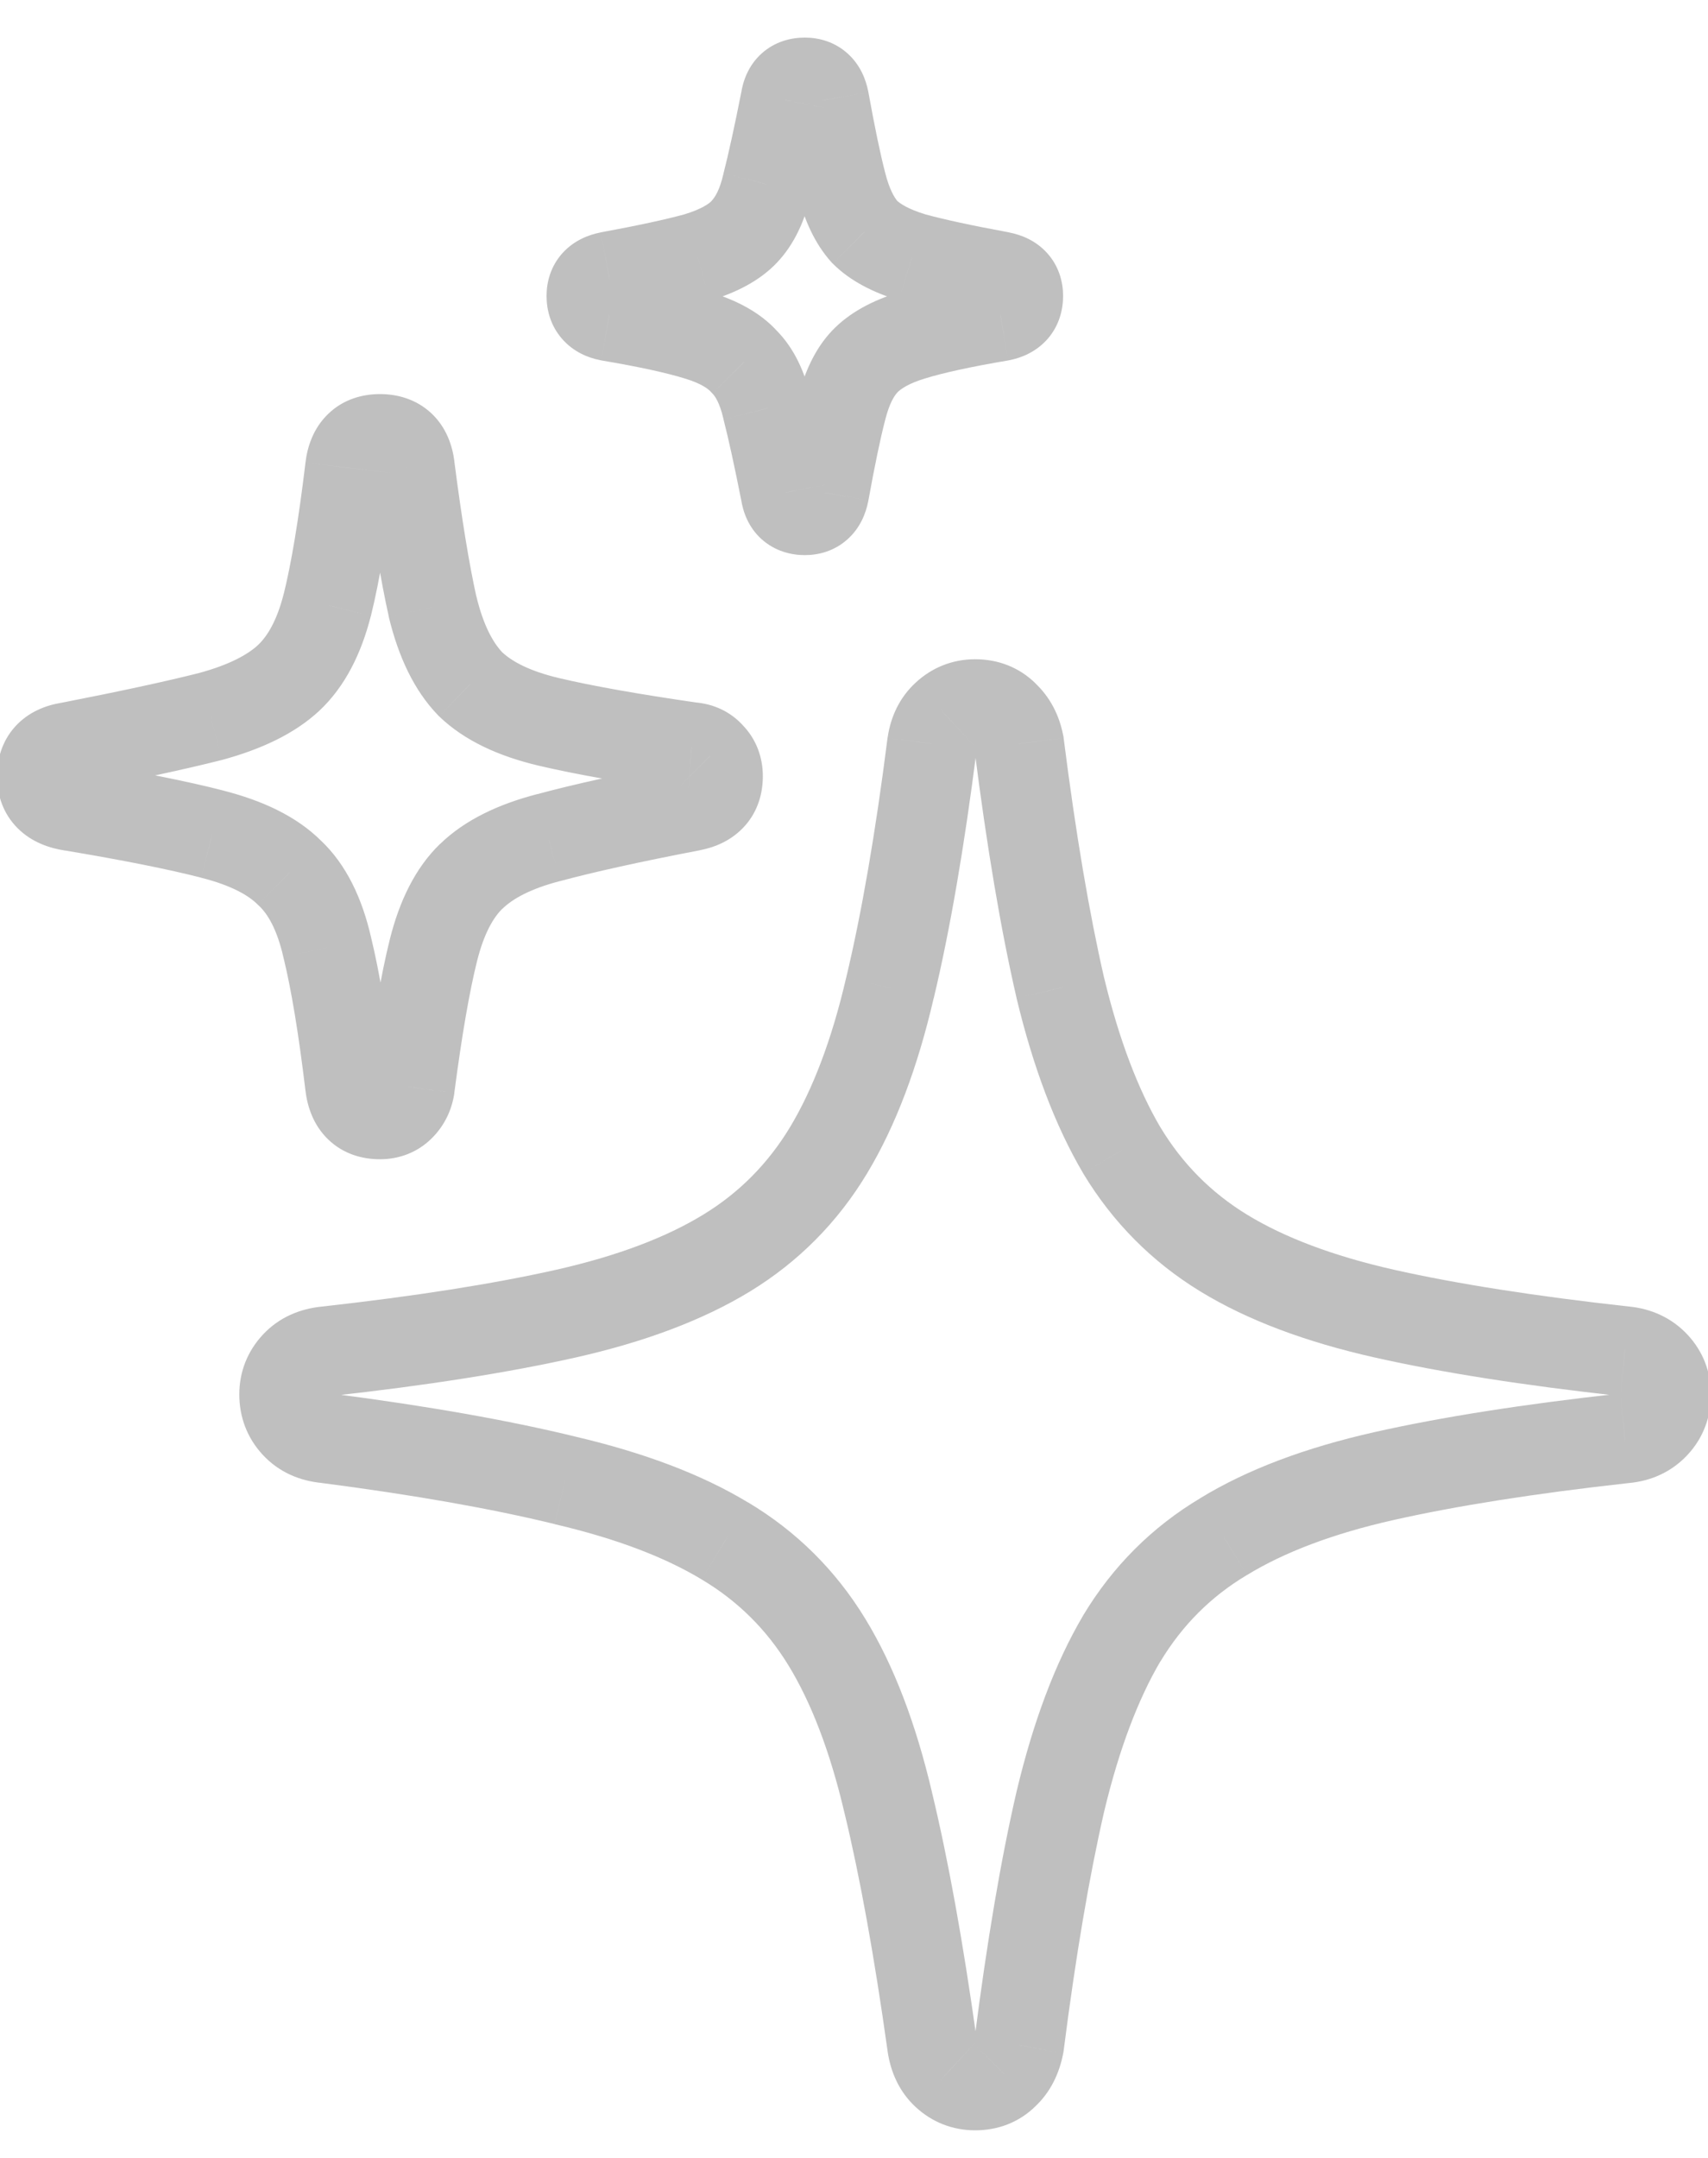 <svg width="19" height="24" viewBox="0 0 19 24" fill="none" xmlns="http://www.w3.org/2000/svg">
<path d="M10.525 23.066L10.866 22.7L10.864 22.699L10.525 23.066ZM10.369 22.744L9.874 22.814L9.874 22.815L10.369 22.744ZM9.881 20.049L9.394 20.163L9.395 20.166L9.881 20.049ZM8.064 17.139L7.805 17.566L7.808 17.568L8.064 17.139ZM6.287 16.465L6.168 16.951L6.173 16.952L6.287 16.465ZM3.631 15.996L3.695 15.5L3.686 15.499L3.676 15.498L3.631 15.996ZM3.631 15.029L3.676 15.527L3.686 15.526L3.631 15.029ZM9.9 10.986L9.414 10.87L9.413 10.873L9.9 10.986ZM10.369 8.271L9.875 8.197L9.873 8.208L10.369 8.271ZM10.525 7.959L10.864 8.326L10.866 8.325L10.525 7.959ZM11.17 7.959L10.816 8.313L10.823 8.32L10.831 8.326L11.17 7.959ZM11.336 8.271L11.832 8.208L11.83 8.191L11.826 8.173L11.336 8.271ZM11.795 10.986L11.308 11.098L11.309 11.104L11.795 10.986ZM12.479 12.793L12.048 13.047L12.05 13.051L12.479 12.793ZM18.074 15.029L18.019 15.526L18.027 15.527L18.074 15.029ZM18.406 15.185L18.773 14.845L18.406 15.185ZM18.406 15.84L18.773 16.18L18.406 15.84ZM18.074 15.996L18.027 15.498L18.019 15.499L18.074 15.996ZM13.611 17.09L13.868 17.519L13.872 17.517L13.611 17.09ZM12.479 18.223L12.05 17.965L12.048 17.969L12.479 18.223ZM11.795 20.039L11.309 19.923L11.308 19.927L11.795 20.039ZM11.336 22.744L11.827 22.838L11.83 22.823L11.832 22.808L11.336 22.744ZM11.17 23.066L10.831 22.699L10.823 22.706L10.816 22.713L11.17 23.066ZM3.895 12.07L3.398 12.13L3.398 12.13L3.895 12.07ZM3.641 10.537L3.153 10.648L3.155 10.656L3.641 10.537ZM3.221 9.707L2.867 10.061L2.873 10.067L2.88 10.073L3.221 9.707ZM2.361 9.277L2.236 9.761L2.238 9.762L2.361 9.277ZM0.799 8.965L0.881 8.472L0.872 8.47L0.799 8.965ZM0.76 8.311L0.842 8.804L0.855 8.801L0.76 8.311ZM2.342 7.969L2.465 8.453L2.473 8.451L2.342 7.969ZM3.641 6.729L4.125 6.852L4.126 6.85L3.641 6.729ZM3.895 5.205L3.398 5.145L3.398 5.146L3.895 5.205ZM4.559 5.195L4.062 5.257L4.063 5.259L4.559 5.195ZM4.812 6.748L4.325 6.857L4.326 6.865L4.812 6.748ZM5.232 7.607L4.873 7.955L4.879 7.961L4.885 7.967L5.232 7.607ZM7.693 8.311L7.622 8.805L7.638 8.808L7.655 8.809L7.693 8.311ZM7.898 8.408L7.525 8.74L7.534 8.751L7.545 8.762L7.898 8.408ZM7.693 8.965L7.788 9.456L7.791 9.455L7.693 8.965ZM6.102 9.316L6.227 9.801L6.232 9.799L6.102 9.316ZM5.242 9.746L5.589 10.106L5.59 10.106L5.242 9.746ZM4.559 12.09L5.053 12.166L5.054 12.154L4.559 12.09ZM8.738 5.479L9.233 5.404L9.231 5.393L9.229 5.382L8.738 5.479ZM8.533 4.541L8.046 4.652L8.049 4.666L8.533 4.541ZM8.279 4.023L7.907 4.357L7.916 4.367L7.926 4.377L8.279 4.023ZM6.775 3.516L6.677 4.006L6.685 4.007L6.692 4.009L6.775 3.516ZM6.775 3.076L6.685 2.584L6.677 2.586L6.775 3.076ZM7.762 2.861L7.896 3.343L7.908 3.34L7.762 2.861ZM8.279 2.578L7.916 2.234L7.916 2.235L8.279 2.578ZM8.533 2.051L8.049 1.926L8.046 1.939L8.533 2.051ZM8.738 1.113L9.229 1.21L9.231 1.199L9.233 1.187L8.738 1.113ZM9.168 1.113L9.66 1.025L9.658 1.015L9.168 1.113ZM9.617 2.578L9.245 2.912L9.254 2.922L9.264 2.932L9.617 2.578ZM10.145 2.861L9.998 3.34L10.011 3.343L10.145 2.861ZM11.131 3.076L11.229 2.586L11.222 2.584L11.131 3.076ZM11.131 3.516L11.214 4.009L11.222 4.007L11.229 4.006L11.131 3.516ZM9.617 4.023L9.254 3.68L9.254 3.68L9.617 4.023ZM9.168 5.479L9.658 5.577L9.66 5.567L9.168 5.479ZM10.848 22.693C10.845 22.693 10.846 22.693 10.848 22.694C10.85 22.694 10.854 22.695 10.858 22.696C10.861 22.698 10.864 22.7 10.866 22.701C10.868 22.702 10.868 22.702 10.866 22.7L10.185 23.433C10.368 23.603 10.597 23.693 10.848 23.693V22.693ZM10.864 22.699C10.867 22.701 10.869 22.703 10.87 22.706C10.872 22.708 10.873 22.709 10.873 22.709C10.873 22.709 10.868 22.698 10.864 22.673L9.874 22.815C9.907 23.042 10.001 23.263 10.186 23.434L10.864 22.699ZM10.864 22.675C10.713 21.597 10.548 20.682 10.367 19.932L9.395 20.166C9.566 20.874 9.726 21.756 9.874 22.814L10.864 22.675ZM10.368 19.935C10.19 19.177 9.946 18.528 9.624 18.001L8.771 18.522C9.022 18.933 9.233 19.475 9.394 20.163L10.368 19.935ZM9.624 18.001C9.295 17.463 8.86 17.031 8.321 16.709L7.808 17.568C8.207 17.806 8.526 18.122 8.771 18.522L9.624 18.001ZM8.323 16.711C7.803 16.396 7.157 16.155 6.401 15.978L6.173 16.952C6.862 17.113 7.401 17.322 7.805 17.566L8.323 16.711ZM6.406 15.979C5.666 15.798 4.761 15.638 3.695 15.5L3.567 16.492C4.61 16.627 5.476 16.781 6.168 16.95L6.406 15.979ZM3.676 15.498C3.653 15.496 3.644 15.492 3.646 15.492C3.646 15.493 3.648 15.494 3.651 15.495C3.653 15.497 3.655 15.499 3.655 15.5L2.923 16.18C3.104 16.376 3.34 16.472 3.586 16.494L3.676 15.498ZM3.655 15.5C3.655 15.499 3.655 15.499 3.657 15.502C3.658 15.504 3.66 15.507 3.661 15.51C3.662 15.513 3.662 15.515 3.663 15.515C3.663 15.515 3.662 15.513 3.662 15.508H2.662C2.662 15.758 2.748 15.992 2.923 16.18L3.655 15.5ZM3.662 15.508C3.662 15.505 3.662 15.506 3.662 15.508C3.661 15.511 3.661 15.514 3.659 15.518C3.658 15.521 3.656 15.524 3.655 15.526C3.654 15.528 3.654 15.528 3.655 15.526L2.923 14.845C2.753 15.028 2.662 15.257 2.662 15.508H3.662ZM3.655 15.526C3.655 15.527 3.653 15.528 3.651 15.53C3.648 15.532 3.646 15.533 3.646 15.533C3.644 15.534 3.653 15.529 3.676 15.527L3.586 14.531C3.34 14.554 3.104 14.65 2.923 14.845L3.655 15.526ZM3.686 15.526C4.752 15.408 5.66 15.265 6.407 15.097L6.187 14.122C5.488 14.279 4.619 14.416 3.576 14.532L3.686 15.526ZM6.407 15.097C7.165 14.926 7.816 14.685 8.345 14.362L7.823 13.509C7.414 13.759 6.874 13.967 6.187 14.122L6.407 15.097ZM8.345 14.362C8.883 14.033 9.318 13.594 9.645 13.051L8.789 12.535C8.543 12.942 8.223 13.265 7.823 13.509L8.345 14.362ZM9.645 13.051C9.966 12.518 10.21 11.863 10.387 11.099L9.413 10.873C9.252 11.568 9.04 12.117 8.789 12.535L9.645 13.051ZM10.387 11.102C10.568 10.344 10.727 9.42 10.865 8.335L9.873 8.208C9.738 9.272 9.584 10.158 9.414 10.87L10.387 11.102ZM10.864 8.346C10.867 8.326 10.87 8.319 10.87 8.319C10.87 8.319 10.869 8.321 10.868 8.322C10.867 8.324 10.865 8.326 10.864 8.326L10.186 7.592C10.006 7.758 9.909 7.971 9.875 8.197L10.864 8.346ZM10.866 8.325C10.868 8.323 10.868 8.324 10.866 8.325C10.864 8.326 10.861 8.327 10.858 8.329C10.854 8.33 10.85 8.331 10.848 8.332C10.846 8.332 10.845 8.332 10.848 8.332V7.332C10.597 7.332 10.368 7.423 10.185 7.593L10.866 8.325ZM10.848 8.332C10.858 8.332 10.854 8.334 10.843 8.329C10.837 8.327 10.832 8.324 10.826 8.321C10.821 8.317 10.818 8.314 10.816 8.313L11.524 7.605C11.336 7.418 11.098 7.332 10.848 7.332V8.332ZM10.831 8.326C10.831 8.327 10.831 8.327 10.831 8.327C10.832 8.327 10.832 8.328 10.833 8.33C10.836 8.334 10.841 8.346 10.846 8.37L11.826 8.173C11.783 7.956 11.683 7.752 11.509 7.592L10.831 8.326ZM10.84 8.335C10.978 9.419 11.133 10.341 11.308 11.098L12.282 10.874C12.118 10.16 11.967 9.273 11.832 8.208L10.84 8.335ZM11.309 11.104C11.492 11.865 11.736 12.517 12.048 13.047L12.909 12.539C12.662 12.119 12.449 11.566 12.281 10.869L11.309 11.104ZM12.05 13.051C12.378 13.594 12.813 14.033 13.351 14.362L13.872 13.509C13.473 13.265 13.152 12.942 12.907 12.535L12.05 13.051ZM13.351 14.362C13.879 14.685 14.53 14.926 15.289 15.097L15.508 14.122C14.822 13.967 14.281 13.759 13.872 13.509L13.351 14.362ZM15.289 15.097C16.035 15.265 16.947 15.408 18.019 15.526L18.129 14.532C17.079 14.416 16.207 14.279 15.508 14.122L15.289 15.097ZM18.027 15.527C18.045 15.529 18.05 15.532 18.047 15.53C18.046 15.53 18.044 15.529 18.042 15.528C18.04 15.526 18.04 15.525 18.04 15.526L18.773 14.845C18.596 14.655 18.367 14.555 18.122 14.531L18.027 15.527ZM18.04 15.526C18.042 15.528 18.042 15.528 18.041 15.526C18.039 15.524 18.038 15.521 18.036 15.518C18.035 15.514 18.034 15.511 18.033 15.508C18.033 15.506 18.033 15.505 18.033 15.508H19.033C19.033 15.257 18.943 15.028 18.773 14.845L18.04 15.526ZM18.033 15.508C18.033 15.513 18.033 15.515 18.033 15.515C18.033 15.515 18.033 15.513 18.034 15.51C18.036 15.507 18.037 15.504 18.039 15.502C18.04 15.499 18.041 15.499 18.04 15.5L18.773 16.18C18.948 15.992 19.033 15.758 19.033 15.508H18.033ZM18.04 15.5C18.04 15.5 18.04 15.499 18.042 15.498C18.044 15.496 18.046 15.495 18.047 15.495C18.05 15.493 18.045 15.497 18.027 15.498L18.122 16.494C18.367 16.471 18.596 16.371 18.773 16.18L18.04 15.5ZM18.019 15.499C16.947 15.617 16.035 15.76 15.289 15.928L15.508 16.904C16.207 16.747 17.079 16.609 18.129 16.493L18.019 15.499ZM15.289 15.928C14.53 16.099 13.879 16.34 13.351 16.663L13.872 17.517C14.281 17.267 14.822 17.058 15.508 16.904L15.289 15.928ZM13.355 16.661C12.815 16.983 12.378 17.42 12.05 17.965L12.907 18.481C13.152 18.075 13.471 17.756 13.868 17.519L13.355 16.661ZM12.048 17.969C11.735 18.5 11.492 19.155 11.309 19.923L12.281 20.155C12.449 19.451 12.662 18.896 12.909 18.476L12.048 17.969ZM11.308 19.927C11.133 20.684 10.978 21.603 10.84 22.681L11.832 22.808C11.967 21.75 12.118 20.866 12.282 20.151L11.308 19.927ZM10.845 22.651C10.839 22.679 10.833 22.693 10.83 22.698C10.828 22.703 10.828 22.701 10.831 22.699L11.509 23.434C11.688 23.269 11.785 23.057 11.827 22.838L10.845 22.651ZM10.816 22.713C10.818 22.711 10.821 22.708 10.826 22.705C10.832 22.701 10.837 22.699 10.843 22.696C10.854 22.692 10.858 22.693 10.848 22.693V23.693C11.098 23.693 11.336 23.607 11.524 23.42L10.816 22.713ZM4.227 11.893C4.223 11.893 4.237 11.892 4.262 11.901C4.288 11.91 4.318 11.927 4.345 11.953C4.4 12.006 4.396 12.049 4.391 12.01L3.398 12.13C3.419 12.306 3.484 12.511 3.649 12.671C3.821 12.838 4.035 12.893 4.227 12.893V11.893ZM4.391 12.011C4.312 11.352 4.224 10.818 4.126 10.418L3.155 10.656C3.239 10.999 3.321 11.487 3.398 12.13L4.391 12.011ZM4.128 10.426C4.03 9.997 3.855 9.615 3.562 9.341L2.88 10.073C2.977 10.163 3.082 10.335 3.153 10.648L4.128 10.426ZM3.574 9.353C3.298 9.077 2.916 8.903 2.485 8.793L2.238 9.762C2.574 9.847 2.766 9.959 2.867 10.061L3.574 9.353ZM2.487 8.793C2.088 8.69 1.551 8.583 0.881 8.472L0.717 9.458C1.375 9.568 1.879 9.669 2.236 9.761L2.487 8.793ZM0.872 8.47C0.823 8.463 0.856 8.457 0.903 8.504C0.928 8.528 0.946 8.558 0.957 8.586C0.967 8.614 0.967 8.631 0.967 8.633H-0.033C-0.033 8.831 0.028 9.043 0.196 9.211C0.354 9.369 0.553 9.434 0.726 9.46L0.872 8.47ZM0.967 8.633C0.967 8.631 0.967 8.646 0.959 8.67C0.95 8.696 0.934 8.725 0.91 8.752C0.86 8.807 0.815 8.808 0.842 8.804L0.678 7.817C0.509 7.845 0.318 7.917 0.17 8.079C0.018 8.247 -0.033 8.45 -0.033 8.633H0.967ZM0.855 8.801C1.529 8.67 2.067 8.554 2.465 8.453L2.219 7.484C1.848 7.578 1.331 7.69 0.664 7.82L0.855 8.801ZM2.473 8.451C2.9 8.335 3.275 8.163 3.552 7.905L2.87 7.174C2.756 7.28 2.552 7.394 2.211 7.486L2.473 8.451ZM3.552 7.905C3.839 7.636 4.019 7.268 4.125 6.852L3.156 6.605C3.08 6.905 2.973 7.077 2.87 7.174L3.552 7.905ZM4.126 6.85C4.224 6.455 4.312 5.924 4.391 5.265L3.398 5.146C3.321 5.789 3.239 6.273 3.156 6.607L4.126 6.85ZM4.391 5.265C4.396 5.226 4.4 5.269 4.345 5.322C4.318 5.348 4.288 5.365 4.262 5.375C4.237 5.383 4.223 5.383 4.227 5.383V4.383C4.035 4.383 3.821 4.438 3.649 4.605C3.484 4.765 3.419 4.969 3.398 5.145L4.391 5.265ZM4.227 5.383C4.234 5.383 4.175 5.383 4.113 5.325C4.057 5.272 4.058 5.225 4.062 5.257L5.055 5.133C5.033 4.957 4.966 4.754 4.799 4.597C4.626 4.435 4.414 4.383 4.227 4.383V5.383ZM4.063 5.259C4.148 5.923 4.235 6.458 4.325 6.857L5.3 6.639C5.221 6.283 5.138 5.783 5.054 5.131L4.063 5.259ZM4.326 6.865C4.43 7.294 4.601 7.674 4.873 7.955L5.592 7.26C5.486 7.15 5.377 6.957 5.299 6.631L4.326 6.865ZM4.885 7.967C5.168 8.24 5.552 8.411 5.986 8.514L6.217 7.541C5.883 7.462 5.688 7.352 5.58 7.248L4.885 7.967ZM5.986 8.514C6.392 8.61 6.939 8.707 7.622 8.805L7.765 7.816C7.093 7.719 6.58 7.627 6.217 7.541L5.986 8.514ZM7.655 8.809C7.643 8.808 7.621 8.804 7.593 8.791C7.565 8.778 7.541 8.759 7.525 8.74L8.272 8.076C8.127 7.912 7.934 7.828 7.732 7.812L7.655 8.809ZM7.545 8.762C7.527 8.744 7.51 8.719 7.499 8.691C7.488 8.663 7.486 8.641 7.486 8.633H8.486C8.486 8.424 8.414 8.217 8.252 8.055L7.545 8.762ZM7.486 8.633C7.486 8.634 7.486 8.621 7.494 8.598C7.502 8.574 7.516 8.547 7.538 8.522C7.583 8.471 7.623 8.469 7.595 8.475L7.791 9.455C7.959 9.422 8.145 9.345 8.288 9.183C8.435 9.017 8.486 8.816 8.486 8.633H7.486ZM7.599 8.474C6.917 8.605 6.372 8.725 5.971 8.834L6.232 9.799C6.599 9.7 7.115 9.585 7.788 9.456L7.599 8.474ZM5.976 8.832C5.549 8.943 5.173 9.117 4.895 9.387L5.59 10.106C5.702 9.997 5.899 9.885 6.227 9.8L5.976 8.832ZM4.895 9.386C4.616 9.656 4.442 10.027 4.337 10.445L5.307 10.688C5.385 10.377 5.491 10.201 5.589 10.106L4.895 9.386ZM4.337 10.445C4.239 10.837 4.148 11.367 4.063 12.025L5.054 12.154C5.138 11.511 5.223 11.025 5.307 10.688L4.337 10.445ZM4.064 12.014C4.065 12.008 4.068 11.997 4.075 11.983C4.082 11.97 4.09 11.959 4.098 11.951L4.805 12.658C4.941 12.522 5.024 12.352 5.053 12.166L4.064 12.014ZM4.098 11.951C4.116 11.933 4.14 11.916 4.169 11.905C4.197 11.894 4.218 11.893 4.227 11.893V12.893C4.436 12.893 4.643 12.82 4.805 12.658L4.098 11.951ZM8.953 5.174C8.98 5.174 9.063 5.183 9.143 5.255C9.219 5.324 9.232 5.396 9.233 5.404L8.244 5.553C8.265 5.691 8.323 5.861 8.47 5.995C8.622 6.132 8.803 6.174 8.953 6.174V5.174ZM9.229 5.382C9.15 4.981 9.08 4.658 9.017 4.417L8.049 4.666C8.104 4.88 8.17 5.182 8.248 5.575L9.229 5.382ZM9.021 4.43C8.956 4.146 8.839 3.876 8.633 3.67L7.926 4.377C7.954 4.406 8.006 4.48 8.046 4.652L9.021 4.43ZM8.652 3.69C8.458 3.473 8.191 3.339 7.908 3.252L7.616 4.209C7.802 4.265 7.879 4.326 7.907 4.357L8.652 3.69ZM7.908 3.252C7.643 3.171 7.29 3.096 6.859 3.023L6.692 4.009C7.107 4.079 7.412 4.146 7.616 4.209L7.908 3.252ZM6.873 3.025C6.88 3.027 6.945 3.042 7.006 3.112C7.071 3.186 7.08 3.263 7.08 3.291H6.08C6.08 3.443 6.122 3.619 6.252 3.768C6.378 3.913 6.54 3.979 6.677 4.006L6.873 3.025ZM7.08 3.291C7.08 3.329 7.067 3.411 6.999 3.486C6.937 3.554 6.875 3.566 6.873 3.566L6.677 2.586C6.546 2.612 6.386 2.674 6.259 2.813C6.126 2.959 6.08 3.136 6.08 3.291H7.08ZM6.866 3.568C7.295 3.489 7.64 3.414 7.896 3.343L7.628 2.38C7.415 2.439 7.102 2.507 6.685 2.584L6.866 3.568ZM7.908 3.34C8.185 3.255 8.449 3.126 8.643 2.921L7.916 2.235C7.888 2.264 7.807 2.325 7.616 2.383L7.908 3.34ZM8.642 2.922C8.84 2.714 8.956 2.446 9.021 2.162L8.046 1.939C8.007 2.111 7.953 2.195 7.916 2.234L8.642 2.922ZM9.017 2.175C9.08 1.934 9.15 1.611 9.229 1.21L8.248 1.017C8.17 1.41 8.104 1.712 8.049 1.926L9.017 2.175ZM9.233 1.187C9.232 1.195 9.219 1.268 9.143 1.337C9.063 1.409 8.98 1.418 8.953 1.418V0.418C8.803 0.418 8.622 0.459 8.47 0.597C8.323 0.731 8.265 0.901 8.244 1.039L9.233 1.187ZM8.953 1.418C8.915 1.418 8.833 1.405 8.758 1.337C8.69 1.275 8.678 1.213 8.678 1.211L9.658 1.015C9.632 0.884 9.571 0.724 9.431 0.597C9.285 0.464 9.109 0.418 8.953 0.418V1.418ZM8.676 1.202C8.748 1.604 8.816 1.93 8.879 2.175L9.848 1.926C9.793 1.716 9.731 1.417 9.66 1.025L8.676 1.202ZM8.879 2.175C8.95 2.45 9.063 2.708 9.245 2.912L9.99 2.245C9.95 2.2 9.894 2.107 9.848 1.926L8.879 2.175ZM9.264 2.932C9.46 3.128 9.72 3.255 9.998 3.34L10.291 2.383C10.1 2.325 10.009 2.263 9.971 2.225L9.264 2.932ZM10.011 3.343C10.266 3.414 10.612 3.489 11.04 3.568L11.222 2.584C10.804 2.507 10.492 2.439 10.278 2.38L10.011 3.343ZM11.033 3.566C11.031 3.566 10.969 3.554 10.907 3.486C10.839 3.411 10.826 3.329 10.826 3.291H11.826C11.826 3.136 11.78 2.959 11.647 2.813C11.521 2.674 11.361 2.612 11.229 2.586L11.033 3.566ZM10.826 3.291C10.826 3.263 10.835 3.186 10.9 3.112C10.961 3.042 11.026 3.027 11.033 3.025L11.229 4.006C11.366 3.979 11.528 3.913 11.655 3.768C11.784 3.619 11.826 3.443 11.826 3.291H10.826ZM11.047 3.023C10.616 3.096 10.263 3.171 9.998 3.252L10.291 4.209C10.495 4.146 10.799 4.079 11.214 4.009L11.047 3.023ZM9.998 3.252C9.715 3.339 9.451 3.472 9.254 3.68L9.98 4.367C10.017 4.328 10.105 4.265 10.291 4.209L9.998 3.252ZM9.254 3.68C9.064 3.881 8.95 4.142 8.879 4.417L9.848 4.666C9.894 4.485 9.949 4.401 9.981 4.367L9.254 3.68ZM8.879 4.417C8.816 4.662 8.748 4.988 8.676 5.39L9.66 5.567C9.731 5.175 9.793 4.876 9.848 4.666L8.879 4.417ZM8.678 5.38C8.678 5.379 8.69 5.317 8.758 5.255C8.833 5.187 8.915 5.174 8.953 5.174V6.174C9.109 6.174 9.285 6.128 9.431 5.995C9.571 5.868 9.632 5.708 9.658 5.577L8.678 5.38Z" fill="black" fill-opacity="0.25"/>
</svg>